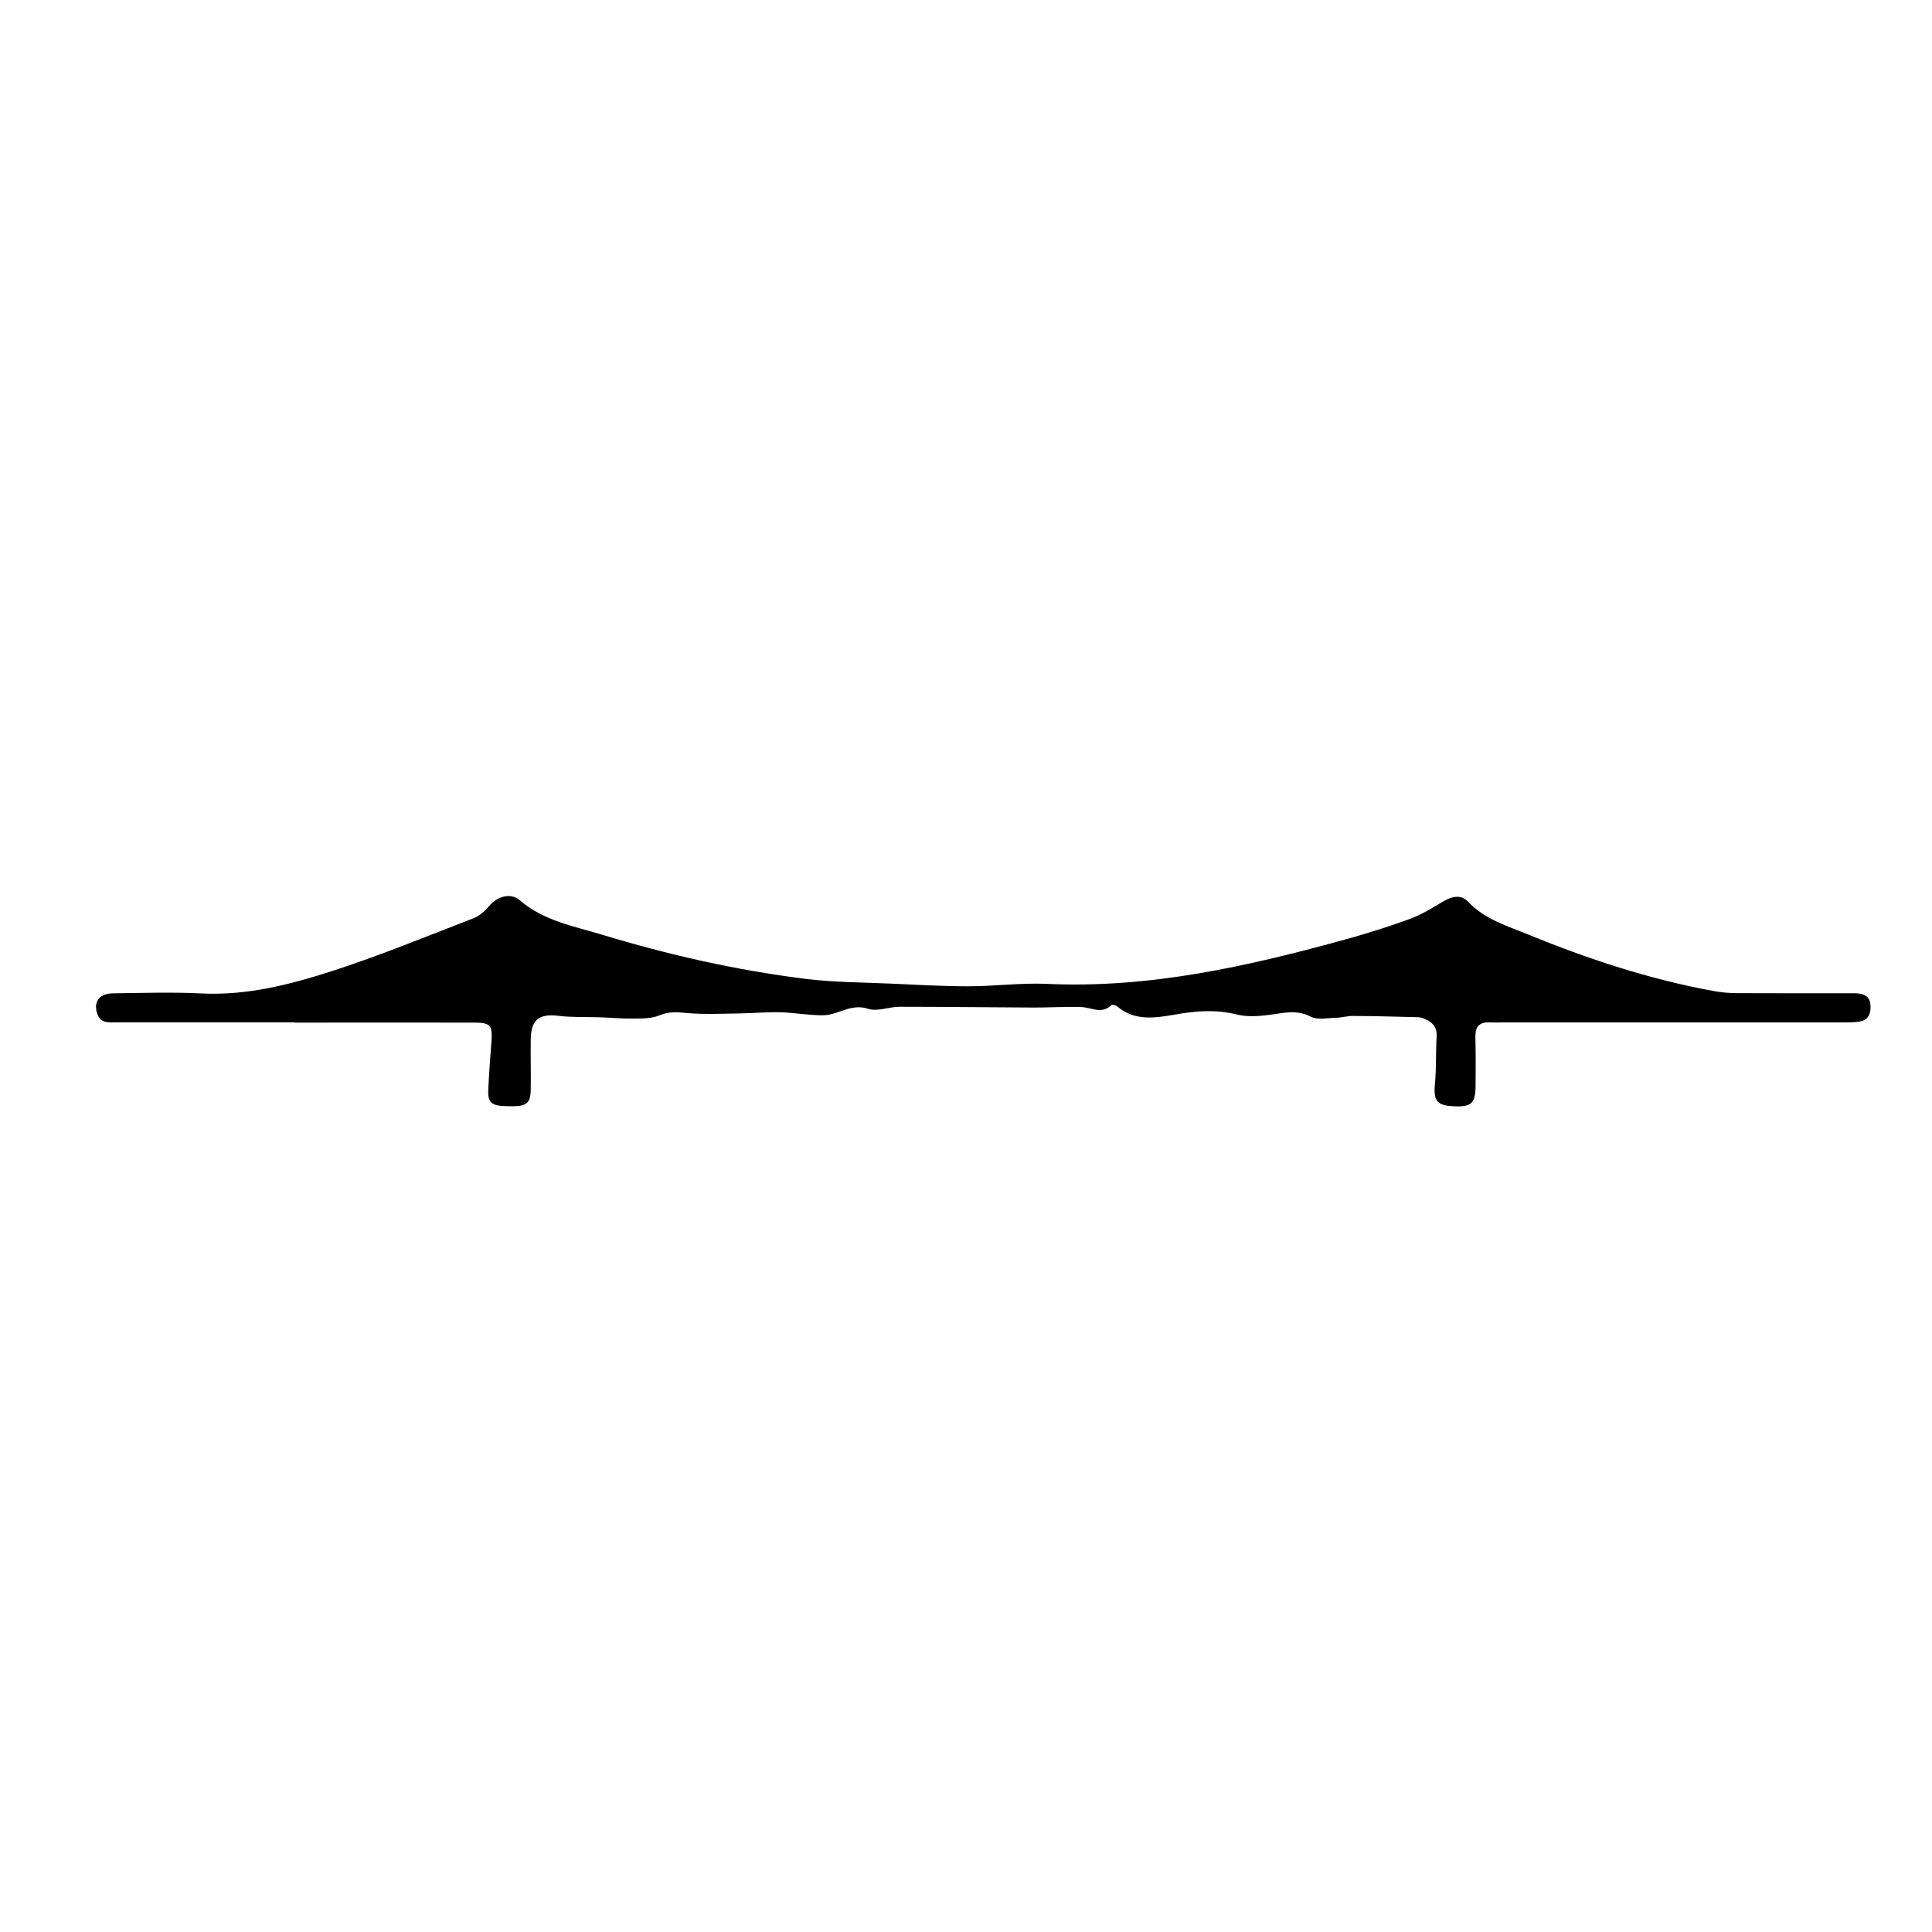 <?xml version="1.0" encoding="UTF-8"?>
<svg id="Layer_1" data-name="Layer 1" xmlns="http://www.w3.org/2000/svg" width="200" height="200" viewBox="0 0 200 200">
  <path d="m30.52,105.83c-6.15,0-12.31,0-18.46,0-.75,0-1.61.14-1.97-.83-.46-1.25.15-2.15,1.59-2.17,3.05-.04,6.1-.14,9.15.01,4.76.24,9.27-.93,13.68-2.36,4.89-1.59,9.66-3.55,14.47-5.41.62-.24,1.22-.74,1.65-1.27.8-.97,2.2-1.45,3.17-.61,2.47,2.13,5.55,2.67,8.49,3.56,6.9,2.09,13.93,3.69,21.09,4.58,2.89.36,5.82.36,8.74.49,2.71.12,5.42.28,8.12.28,2.71,0,5.42-.37,8.12-.25,10.67.49,20.9-1.83,31.06-4.64,2.19-.61,4.36-1.29,6.49-2.07,1.17-.43,2.26-1.08,3.33-1.73.94-.58,1.95-.9,2.74-.06,1.72,1.82,4.03,2.49,6.21,3.39,6.21,2.54,12.57,4.64,19.2,5.85.81.15,1.65.22,2.47.22,3.99.02,7.98.01,11.98.01.97,0,1.79.16,1.8,1.41,0,.84-.32,1.41-1.18,1.53-.6.08-1.22.08-1.82.08-11.7,0-23.4,0-35.09,0-.44,0-.89.02-1.33,0-1.06-.06-1.51.43-1.49,1.49.04,1.72.04,3.44.02,5.16-.02,1.81-.51,2.17-2.56,2.01-1.51-.12-1.81-.66-1.64-2.38.15-1.59.07-3.21.17-4.81.07-1.12-.59-1.6-1.47-1.93-.25-.09-.54-.08-.82-.09-2.12-.05-4.25-.11-6.37-.12-.6,0-1.19.18-1.79.19-.87.02-1.9.25-2.6-.12-1.44-.75-2.76-.38-4.18-.19-1.14.15-2.37.24-3.46-.03-2.15-.54-4.18-.38-6.35,0-2,.34-4.21.74-6.04-.85-.14-.12-.52-.2-.6-.12-1,.99-2.06.23-3.11.2-1.65-.06-3.3.06-4.95.05-4.62-.02-9.24-.08-13.86-.08-1.1,0-2.31.53-3.26.21-1.77-.59-3.09.65-4.63.67-1.48.02-2.96-.27-4.44-.31-1.41-.04-2.82.1-4.23.12-1.81.02-3.63.12-5.42-.04-1.01-.09-1.89-.18-2.88.24-.82.35-1.83.32-2.75.33-1.13.02-2.26-.09-3.4-.13-1.42-.05-2.86.02-4.27-.15-2.03-.25-2.88.39-2.9,2.49-.02,1.72.03,3.44,0,5.16-.03,1.51-.46,1.77-2.53,1.7-1.59-.05-1.94-.36-1.86-1.83.08-1.66.21-3.31.33-4.96.11-1.56-.13-1.85-1.73-1.86-6.21-.01-12.42,0-18.63,0Z"/>
</svg>